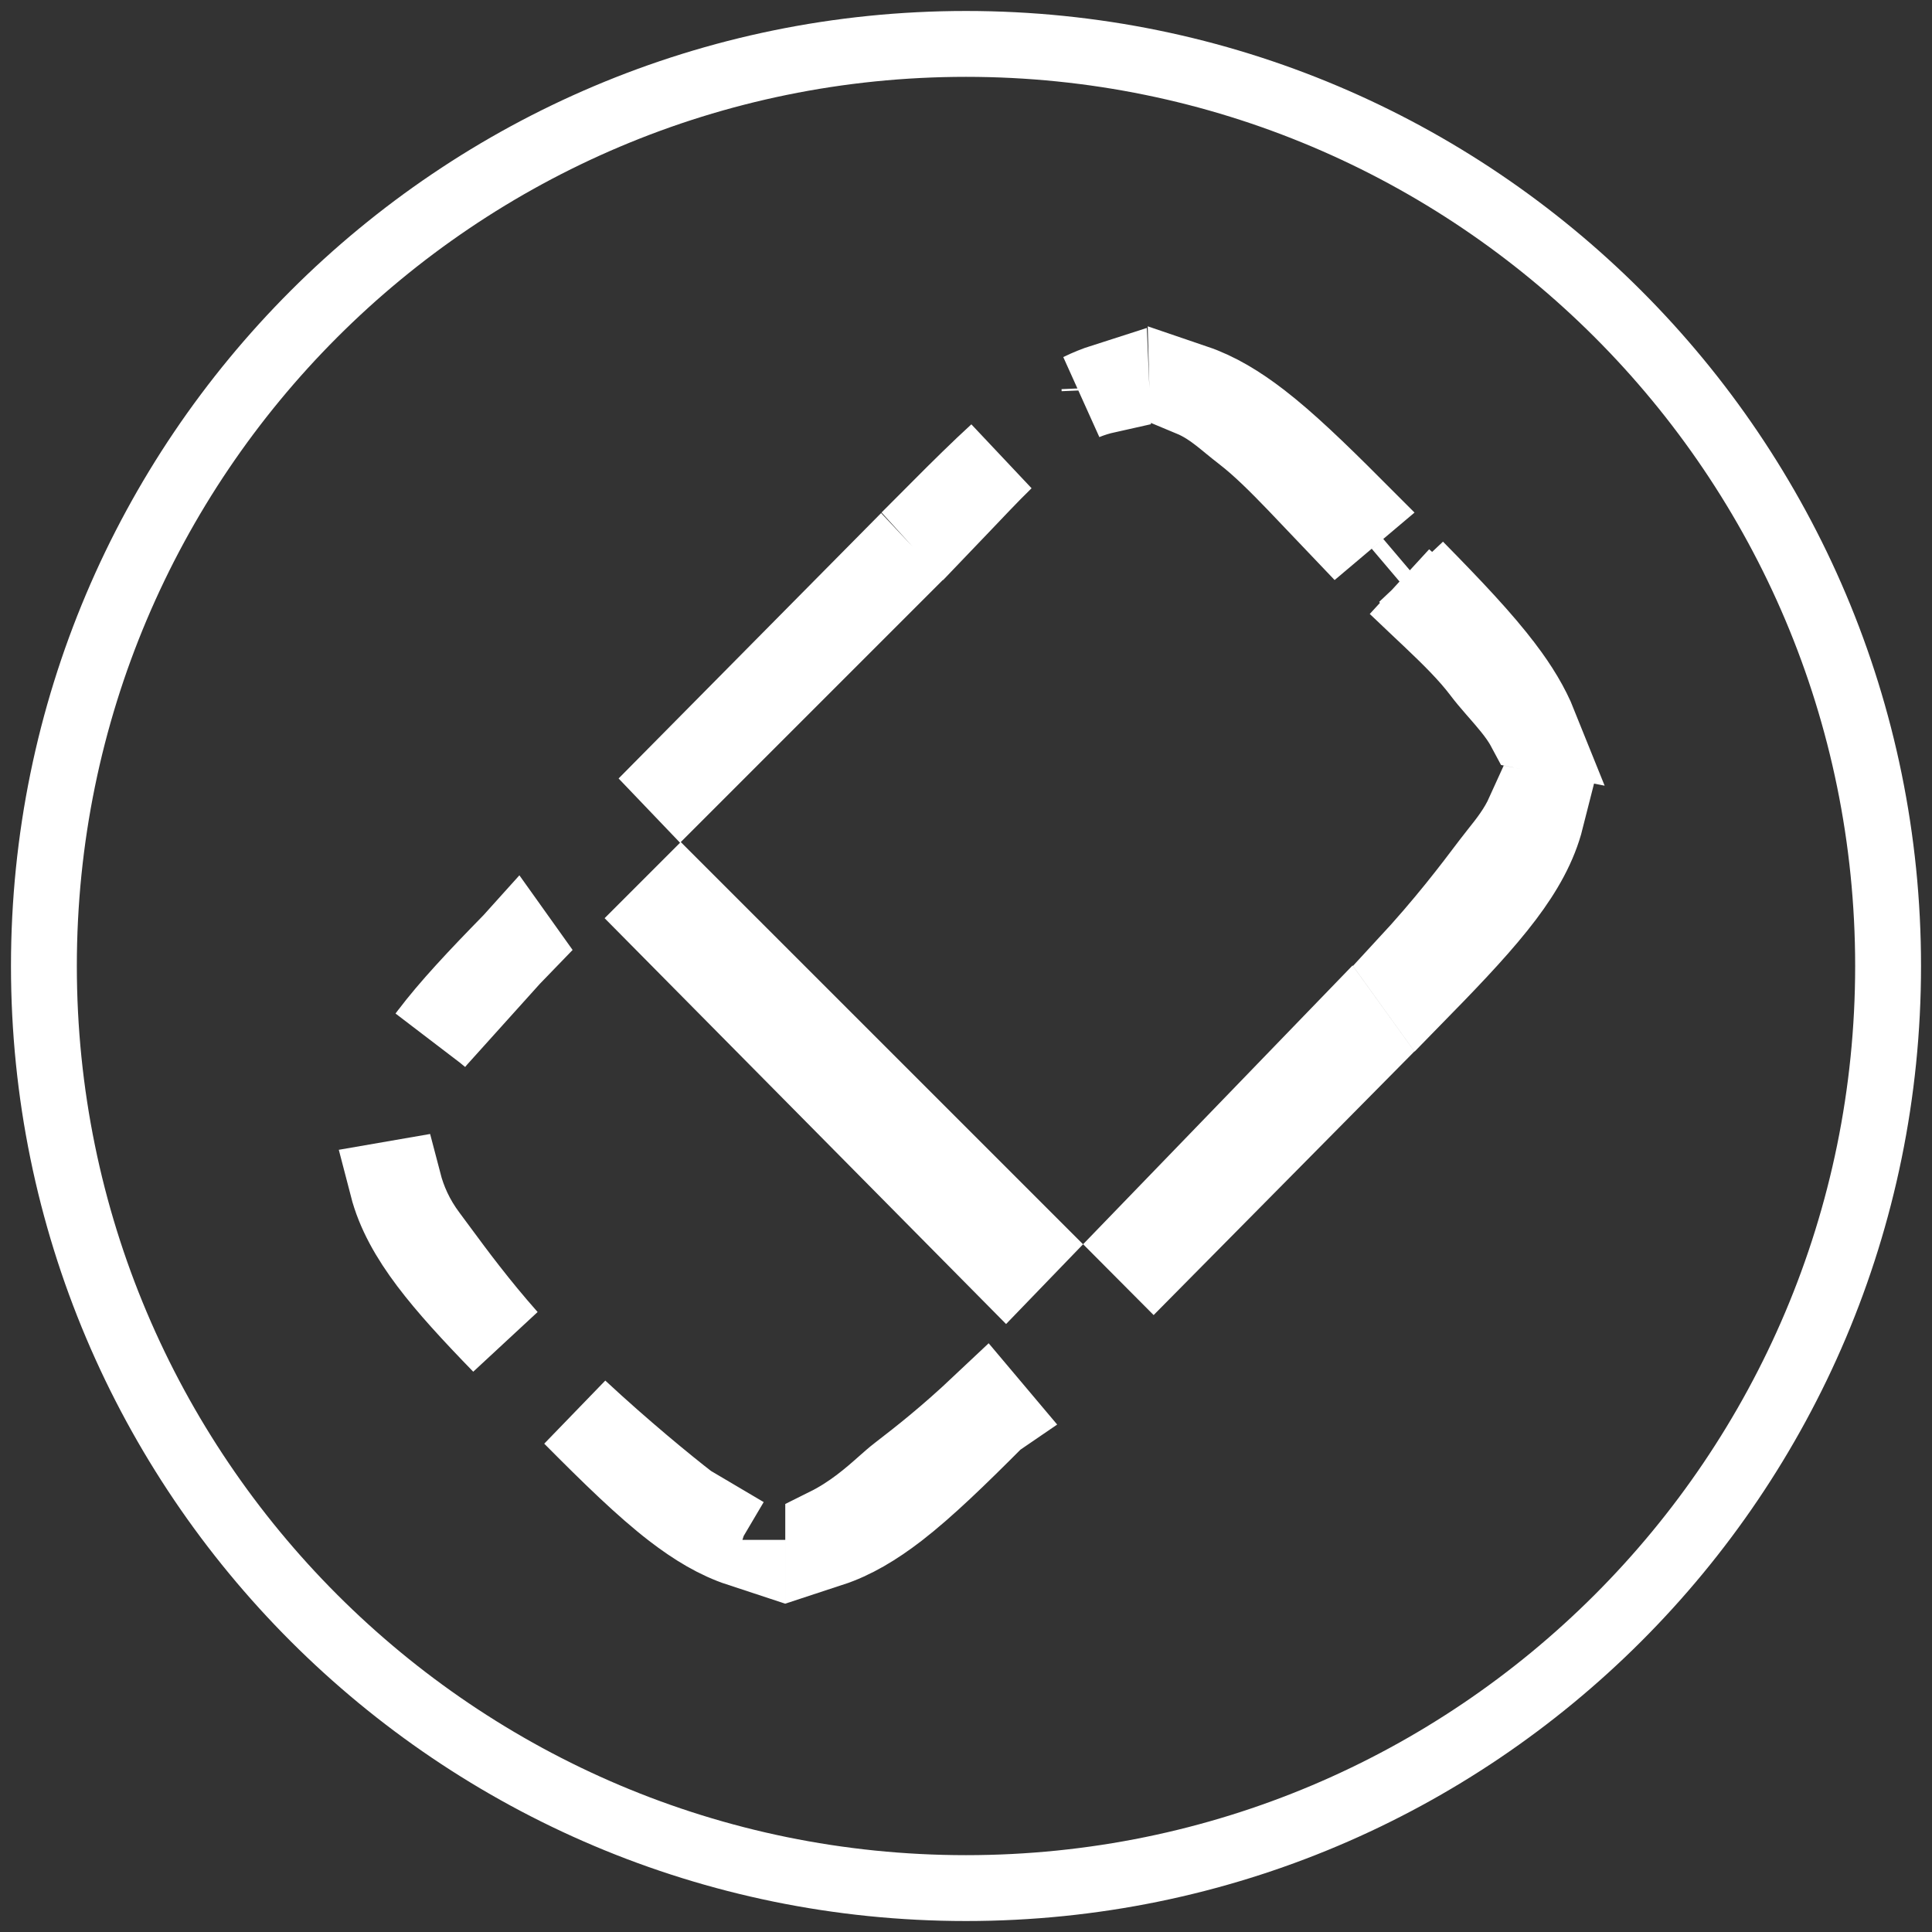 <svg width="44" height="44" viewBox="0 0 44 44" fill="none" xmlns="http://www.w3.org/2000/svg">
<rect x="0" y="0" width="44" height="44" fill="#333333" stroke="none"/>
<g id="Group 427322600">
<path id="Vector" d="M22.599 32.242L22.433 32.045C21.627 32.805 21.052 33.253 20.525 33.66L22.599 32.242ZM22.599 32.242C21.739 33.105 21.023 33.8 20.375 34.301C19.874 34.686 19.39 34.976 18.884 35.142V34.872C19.476 34.578 19.912 34.193 20.231 33.91C20.343 33.811 20.44 33.725 20.525 33.66L22.599 32.242ZM16.884 35.07V35.142C16.379 34.976 15.895 34.686 15.395 34.301C14.73 33.788 13.993 33.069 13.104 32.174L13.104 32.174C14.102 33.102 15.1 33.92 15.628 34.328M16.884 35.07L15.628 34.328C15.628 34.328 15.628 34.328 15.628 34.328M16.884 35.07C16.781 35.039 16.679 35.002 16.577 34.956C16.247 34.808 15.958 34.584 15.706 34.388C15.679 34.367 15.654 34.347 15.628 34.328M16.884 35.07L15.628 34.328M11.738 21.53C10.952 22.333 10.314 23.011 9.848 23.629L11.738 21.53ZM11.738 21.53L11.743 21.537C10.931 22.375 10.268 23.102 9.814 23.674C9.825 23.659 9.837 23.644 9.848 23.629L11.738 21.53ZM31.887 13.26C32.051 13.417 32.209 13.566 32.36 13.709C32.464 13.807 32.565 13.902 32.664 13.996C33.101 14.411 33.516 14.817 33.825 15.227C33.922 15.356 34.029 15.481 34.147 15.617C34.165 15.638 34.185 15.66 34.205 15.683C34.303 15.795 34.413 15.922 34.511 16.044C34.608 16.165 34.735 16.33 34.844 16.534L34.929 16.551C34.757 16.122 34.502 15.705 34.18 15.279L31.887 13.26ZM31.887 13.26L32.15 13.037M31.887 13.26L32.15 13.037M32.15 13.037C33.001 13.903 33.687 14.625 34.18 15.279L32.15 13.037ZM22.904 28.723L15.18 20.915L15.504 20.591L23.264 28.35L22.904 28.723ZM9.917 28.559C10.292 29.067 10.81 29.769 11.495 30.543C10.819 29.847 10.265 29.246 9.848 28.693C9.419 28.124 9.108 27.573 8.956 26.986L9.06 26.968C9.164 27.367 9.347 27.797 9.666 28.22C9.741 28.32 9.825 28.434 9.917 28.559ZM26.271 28.53L26.068 28.326L30.691 23.543L30.907 23.843L26.271 28.53ZM32.333 22.399L32.102 22.078C33 21.109 33.601 20.313 34.026 19.75L34.045 19.725C34.045 19.725 34.045 19.725 34.045 19.725C34.096 19.657 34.151 19.588 34.209 19.515C34.417 19.254 34.657 18.954 34.831 18.569L35.077 18.617C34.927 19.211 34.614 19.768 34.18 20.343C33.722 20.95 33.099 21.615 32.333 22.399ZM20.048 13.126L20.093 13.174L16.57 16.697L15.504 17.763L15.483 17.741L20.048 13.126ZM21.497 11.747L21.457 11.703C21.945 11.213 22.387 10.777 22.797 10.402C22.624 10.57 22.449 10.749 22.27 10.936C22.13 11.082 21.986 11.233 21.837 11.39C21.727 11.505 21.615 11.624 21.497 11.747ZM25.177 8.867C24.993 8.908 24.821 8.962 24.656 9.03C24.827 8.946 25 8.876 25.175 8.82L25.177 8.867ZM27.18 8.951L27.177 8.841C27.671 9.009 28.144 9.294 28.634 9.671C29.252 10.148 29.932 10.803 30.739 11.611L30.469 11.839C30.321 11.684 30.18 11.535 30.044 11.392C29.894 11.234 29.75 11.082 29.609 10.935C29.186 10.496 28.784 10.093 28.388 9.787C28.284 9.707 28.197 9.636 28.105 9.561C28.071 9.532 28.035 9.503 27.998 9.473C27.872 9.371 27.722 9.252 27.554 9.146C27.434 9.071 27.31 9.005 27.18 8.951Z" stroke="white" stroke-width="2"/>
<path id="Vector_2" d="M1 22C1 10.402 10.402 1 22 1C33.598 1 43 10.402 43 22C43 33.598 33.598 43 22 43C10.402 43 1 33.598 1 22Z" stroke="white" stroke-width="1.5"/>
</g>
</svg>
